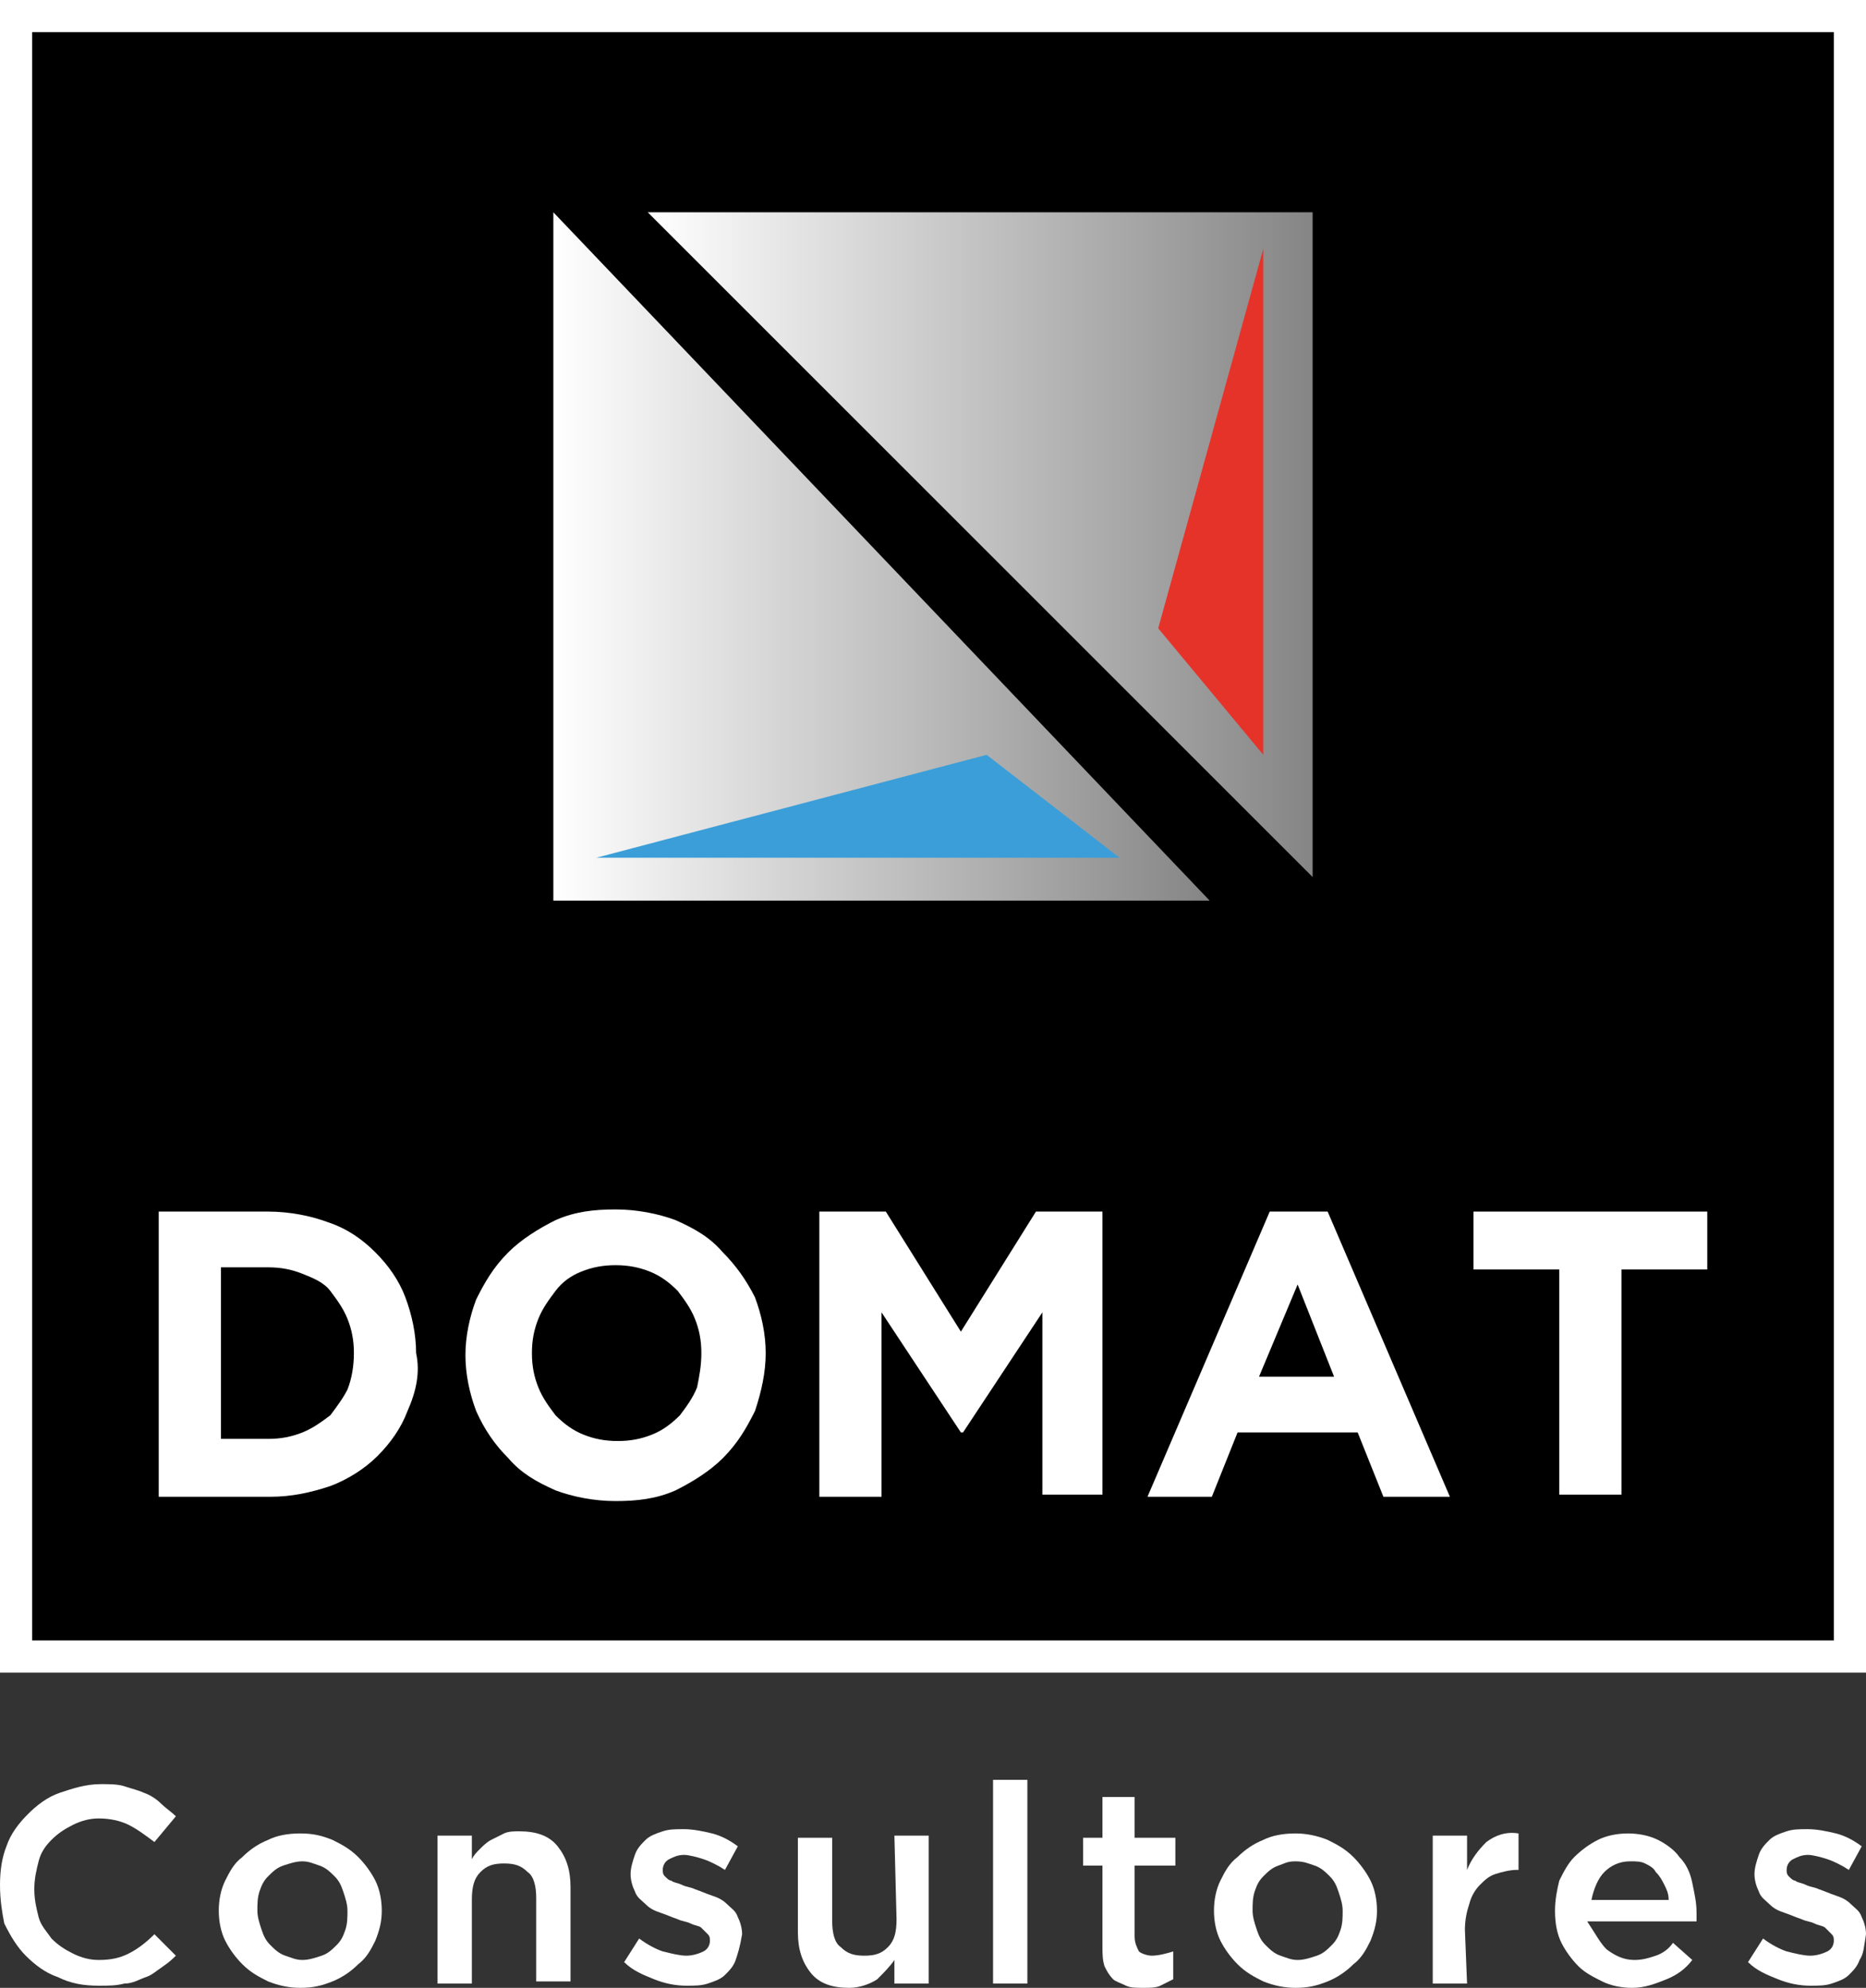 <?xml version="1.0" encoding="utf-8"?>
<!-- Generator: Adobe Illustrator 25.4.1, SVG Export Plug-In . SVG Version: 6.00 Build 0)  -->
<svg version="1.1" id="Capa_1" xmlns="http://www.w3.org/2000/svg" xmlns:xlink="http://www.w3.org/1999/xlink" x="0px" y="0px"
	 viewBox="0 0 87 92.7" style="enable-background:new 0 0 87 92.7;" xml:space="preserve">
<rect x="0" y="0" width="87" height="92.7" fill="#333333" stroke="none"/>
<style type="text/css">
	.st0{fill:#FFFFFF;}
	.st1{fill:url(#SVGID_1_);}
	.st2{fill:url(#SVGID_00000090258442512106517940000005393118782277752220_);}
	.st3{fill:#E6332A;}
	.st4{fill:#3B9ED8;}
</style>
<g>
	<g>
		<path class="st0" d="M7.6,91.7c-0.3,0.2-0.5,0.4-0.8,0.5c-0.3,0.1-0.6,0.3-1,0.3c-0.4,0.1-0.7,0.1-1.2,0.1c-0.7,0-1.3-0.1-1.9-0.4
			c-0.6-0.2-1.1-0.6-1.5-1s-0.7-0.9-1-1.5C0.1,89.2,0,88.6,0,87.9c0-0.7,0.1-1.3,0.3-1.8c0.2-0.6,0.6-1.1,1-1.5s0.9-0.8,1.5-1
			s1.2-0.4,1.9-0.4c0.4,0,0.8,0,1.1,0.1c0.3,0.1,0.7,0.2,0.9,0.3c0.3,0.1,0.6,0.3,0.8,0.5s0.5,0.4,0.7,0.6l-1,1.2
			c-0.4-0.3-0.8-0.6-1.2-0.8c-0.4-0.2-0.9-0.3-1.4-0.3c-0.4,0-0.8,0.1-1.2,0.3c-0.4,0.2-0.7,0.4-1,0.7c-0.3,0.3-0.5,0.6-0.6,1
			c-0.1,0.4-0.2,0.8-0.2,1.3s0.1,0.9,0.2,1.3c0.1,0.4,0.4,0.7,0.6,1c0.3,0.3,0.6,0.5,1,0.7s0.8,0.3,1.2,0.3c0.6,0,1-0.1,1.4-0.3
			c0.4-0.2,0.8-0.5,1.2-0.9l1,1C8.1,91.3,7.9,91.5,7.6,91.7z"/>
		<path class="st0" d="M17.5,90.5c-0.2,0.4-0.4,0.8-0.8,1.1c-0.3,0.3-0.7,0.6-1.2,0.8c-0.5,0.2-0.9,0.3-1.5,0.3
			c-0.5,0-1-0.1-1.5-0.3c-0.4-0.2-0.8-0.4-1.2-0.8c-0.3-0.3-0.6-0.7-0.8-1.1c-0.2-0.4-0.3-0.9-0.3-1.4c0-0.5,0.1-1,0.3-1.4
			c0.2-0.4,0.4-0.8,0.8-1.1c0.3-0.3,0.7-0.6,1.2-0.8c0.4-0.2,0.9-0.3,1.5-0.3s1,0.1,1.5,0.3c0.4,0.2,0.8,0.4,1.2,0.8
			c0.3,0.3,0.6,0.7,0.8,1.1c0.2,0.4,0.3,0.9,0.3,1.4C17.8,89.6,17.7,90,17.5,90.5z M16,88.2c-0.1-0.3-0.2-0.5-0.4-0.7
			c-0.2-0.2-0.4-0.4-0.7-0.5c-0.3-0.1-0.5-0.2-0.8-0.2c-0.3,0-0.6,0.1-0.9,0.2c-0.3,0.1-0.5,0.3-0.7,0.5c-0.2,0.2-0.3,0.4-0.4,0.7
			C12,88.5,12,88.8,12,89.1c0,0.3,0.1,0.6,0.2,0.9c0.1,0.3,0.2,0.5,0.4,0.7c0.2,0.2,0.4,0.4,0.7,0.5s0.5,0.2,0.8,0.2
			c0.3,0,0.6-0.1,0.9-0.2c0.3-0.1,0.5-0.3,0.7-0.5c0.2-0.2,0.3-0.4,0.4-0.7c0.1-0.3,0.1-0.6,0.1-0.9C16.2,88.8,16.1,88.5,16,88.2z"
			/>
		<path class="st0" d="M22,92.5h-1.6v-6.9H22v1.1c0.1-0.2,0.2-0.3,0.4-0.5c0.1-0.1,0.3-0.3,0.5-0.4c0.2-0.1,0.4-0.2,0.6-0.3
			c0.2-0.1,0.5-0.1,0.7-0.1c0.8,0,1.4,0.2,1.8,0.7s0.6,1.1,0.6,1.9v4.4H25v-3.9c0-0.5-0.1-1-0.4-1.2c-0.3-0.3-0.6-0.4-1.1-0.4
			s-0.8,0.1-1.1,0.4C22.1,87.6,22,88,22,88.6V92.5z"/>
		<path class="st0" d="M34.3,91.4c-0.1,0.3-0.3,0.5-0.5,0.7c-0.2,0.2-0.5,0.3-0.8,0.4s-0.6,0.1-1,0.1c-0.5,0-1-0.1-1.5-0.3
			c-0.5-0.2-1-0.4-1.4-0.8l0.7-1.1c0.4,0.3,0.8,0.5,1.1,0.6c0.4,0.1,0.8,0.2,1.1,0.2c0.3,0,0.6-0.1,0.8-0.2c0.2-0.1,0.3-0.3,0.3-0.5
			l0,0c0-0.1,0-0.2-0.1-0.3c-0.1-0.1-0.2-0.2-0.3-0.3c-0.1-0.1-0.3-0.1-0.5-0.2s-0.4-0.1-0.6-0.2c-0.3-0.1-0.5-0.2-0.8-0.3
			c-0.3-0.1-0.5-0.2-0.7-0.4c-0.2-0.2-0.4-0.3-0.5-0.6c-0.1-0.2-0.2-0.5-0.2-0.8l0,0c0-0.3,0.1-0.6,0.2-0.9s0.3-0.5,0.5-0.7
			s0.5-0.3,0.8-0.4c0.3-0.1,0.6-0.1,1-0.1c0.4,0,0.9,0.1,1.3,0.2c0.4,0.1,0.8,0.3,1.2,0.6l-0.6,1.1c-0.3-0.2-0.7-0.4-1-0.5
			c-0.3-0.1-0.7-0.2-0.9-0.2c-0.3,0-0.5,0.1-0.7,0.2c-0.2,0.1-0.3,0.3-0.3,0.5l0,0c0,0.1,0,0.2,0.1,0.3c0.1,0.1,0.2,0.2,0.3,0.2
			c0.1,0.1,0.3,0.1,0.5,0.2c0.2,0.1,0.4,0.1,0.6,0.2c0.3,0.1,0.5,0.2,0.8,0.3c0.3,0.1,0.5,0.2,0.7,0.4c0.2,0.2,0.4,0.3,0.5,0.6
			c0.1,0.2,0.2,0.5,0.2,0.8l0,0C34.5,90.8,34.4,91.1,34.3,91.4z"/>
		<path class="st0" d="M41.7,85.6h1.6v6.9h-1.6v-1.1c-0.2,0.3-0.5,0.6-0.8,0.9c-0.3,0.2-0.8,0.4-1.3,0.4c-0.8,0-1.4-0.2-1.8-0.7
			c-0.4-0.5-0.6-1.1-0.6-1.9v-4.4h1.6v3.9c0,0.5,0.1,1,0.4,1.2c0.3,0.3,0.6,0.4,1.1,0.4c0.5,0,0.8-0.1,1.1-0.4s0.4-0.7,0.4-1.3
			L41.7,85.6L41.7,85.6z"/>
		<path class="st0" d="M46.3,92.5V83h1.6v9.5H46.3z"/>
		<path class="st0" d="M52.9,90.3c0,0.3,0.1,0.5,0.2,0.7c0.1,0.1,0.4,0.2,0.6,0.2c0.3,0,0.7-0.1,1-0.2v1.3c-0.2,0.1-0.4,0.2-0.6,0.3
			c-0.2,0.1-0.5,0.1-0.8,0.1c-0.3,0-0.6,0-0.8-0.1s-0.5-0.2-0.6-0.3c-0.2-0.2-0.3-0.4-0.4-0.6c-0.1-0.3-0.1-0.6-0.1-1V87h-0.9v-1.3
			h0.9v-1.9h1.5v1.9h1.9V87h-1.9V90.3z"/>
		<path class="st0" d="M63.9,90.5c-0.2,0.4-0.4,0.8-0.8,1.1c-0.3,0.3-0.7,0.6-1.2,0.8c-0.5,0.2-0.9,0.3-1.5,0.3
			c-0.5,0-1-0.1-1.5-0.3c-0.4-0.2-0.8-0.4-1.2-0.8c-0.3-0.3-0.6-0.7-0.8-1.1s-0.3-0.9-0.3-1.4c0-0.5,0.1-1,0.3-1.4
			c0.2-0.4,0.4-0.8,0.8-1.1c0.3-0.3,0.7-0.6,1.2-0.8c0.4-0.2,0.9-0.3,1.5-0.3c0.5,0,1,0.1,1.5,0.3c0.4,0.2,0.8,0.4,1.2,0.8
			c0.3,0.3,0.6,0.7,0.8,1.1c0.2,0.4,0.3,0.9,0.3,1.4C64.2,89.6,64.1,90,63.9,90.5z M62.4,88.2c-0.1-0.3-0.2-0.5-0.4-0.7
			c-0.2-0.2-0.4-0.4-0.7-0.5c-0.3-0.1-0.5-0.2-0.9-0.2c-0.4,0-0.5,0.1-0.8,0.2c-0.3,0.1-0.5,0.3-0.7,0.5c-0.2,0.2-0.3,0.4-0.4,0.7
			c-0.1,0.3-0.1,0.6-0.1,0.9s0.1,0.6,0.2,0.9c0.1,0.3,0.2,0.5,0.4,0.7s0.4,0.4,0.7,0.5c0.3,0.1,0.5,0.2,0.8,0.2
			c0.3,0,0.6-0.1,0.9-0.2c0.3-0.1,0.5-0.3,0.7-0.5s0.3-0.4,0.4-0.7c0.1-0.3,0.1-0.6,0.1-0.9C62.6,88.8,62.5,88.5,62.4,88.2z"/>
		<path class="st0" d="M68.4,92.5h-1.6v-6.9h1.6v1.6c0.2-0.5,0.5-0.9,0.9-1.3c0.4-0.3,0.9-0.5,1.5-0.4v1.7h-0.1
			c-0.3,0-0.7,0.1-1,0.2s-0.5,0.3-0.7,0.5s-0.4,0.5-0.5,0.9c-0.1,0.3-0.2,0.7-0.2,1.2L68.4,92.5L68.4,92.5z"/>
		<path class="st0" d="M74.9,90.9c0.4,0.3,0.8,0.5,1.3,0.5c0.4,0,0.7-0.1,1-0.2s0.6-0.3,0.8-0.6l0.9,0.8c-0.3,0.4-0.7,0.7-1.2,0.9
			c-0.5,0.2-1,0.4-1.6,0.4c-0.5,0-1-0.1-1.4-0.3c-0.4-0.2-0.8-0.4-1.1-0.7S73,91,72.8,90.6c-0.2-0.4-0.3-0.9-0.3-1.5
			c0-0.5,0.1-1,0.2-1.4c0.2-0.4,0.4-0.8,0.7-1.1c0.3-0.3,0.7-0.6,1.1-0.8c0.4-0.2,0.9-0.3,1.4-0.3c0.5,0,1,0.1,1.4,0.3
			c0.4,0.2,0.8,0.5,1,0.8c0.3,0.3,0.5,0.7,0.6,1.2c0.1,0.5,0.2,0.9,0.2,1.4c0,0.1,0,0.1,0,0.2s0,0.1,0,0.2H74
			C74.4,90.2,74.6,90.6,74.9,90.9z M77.8,88.6c0-0.3-0.1-0.5-0.2-0.7c-0.1-0.2-0.2-0.4-0.4-0.6c-0.1-0.2-0.3-0.3-0.5-0.4
			s-0.4-0.1-0.7-0.1c-0.5,0-0.9,0.2-1.2,0.5c-0.3,0.3-0.5,0.8-0.6,1.3C74.2,88.6,77.8,88.6,77.8,88.6z"/>
		<path class="st0" d="M86.7,91.4c-0.1,0.3-0.3,0.5-0.5,0.7s-0.5,0.3-0.8,0.4s-0.6,0.1-1,0.1c-0.5,0-1-0.1-1.5-0.3
			c-0.5-0.2-1-0.4-1.4-0.8l0.7-1.1c0.4,0.3,0.8,0.5,1.1,0.6c0.4,0.1,0.8,0.2,1.1,0.2c0.3,0,0.6-0.1,0.8-0.2c0.2-0.1,0.3-0.3,0.3-0.5
			l0,0c0-0.1,0-0.2-0.1-0.3c-0.1-0.1-0.2-0.2-0.3-0.3c-0.1-0.1-0.3-0.1-0.5-0.2s-0.4-0.1-0.6-0.2c-0.3-0.1-0.5-0.2-0.8-0.3
			c-0.3-0.1-0.5-0.2-0.7-0.4c-0.2-0.2-0.4-0.3-0.5-0.6c-0.1-0.2-0.2-0.5-0.2-0.8l0,0c0-0.3,0.1-0.6,0.2-0.9s0.3-0.5,0.5-0.7
			s0.5-0.3,0.8-0.4c0.3-0.1,0.6-0.1,1-0.1s0.9,0.1,1.3,0.2c0.4,0.1,0.8,0.3,1.2,0.6l-0.6,1.1c-0.3-0.2-0.7-0.4-1-0.5
			s-0.7-0.2-0.9-0.2c-0.3,0-0.5,0.1-0.7,0.2s-0.3,0.3-0.3,0.5l0,0c0,0.1,0,0.2,0.1,0.3c0.1,0.1,0.2,0.2,0.3,0.2
			c0.1,0.1,0.3,0.1,0.5,0.2s0.4,0.1,0.6,0.2c0.3,0.1,0.5,0.2,0.8,0.3c0.3,0.1,0.5,0.2,0.7,0.4c0.2,0.2,0.4,0.3,0.5,0.6
			c0.1,0.2,0.2,0.5,0.2,0.8l0,0C86.9,90.8,86.9,91.1,86.7,91.4z"/>
	</g>
	<g>
		<g>
			<rect x="0.8" y="0.8" width="85.5" height="76.5"/>
			<path class="st0" d="M85.5,1.5v75h-84v-75H85.5 M87,0H0v78h87V0L87,0z"/>
		</g>
		<g>
			<g>
				<path class="st0" d="M19,65.8c-0.3,0.8-0.8,1.5-1.4,2.1s-1.4,1.1-2.2,1.4c-0.9,0.3-1.8,0.5-2.8,0.5H7.4V56.5h5.1
					c1,0,2,0.2,2.8,0.5c0.9,0.3,1.6,0.8,2.2,1.4c0.6,0.6,1.1,1.3,1.4,2.1c0.3,0.8,0.5,1.7,0.5,2.6l0,0C19.6,64,19.4,64.9,19,65.8z
					 M16.5,63.1c0-0.6-0.1-1.1-0.3-1.6c-0.2-0.5-0.5-0.9-0.8-1.3c-0.3-0.4-0.8-0.6-1.3-0.8s-1-0.3-1.6-0.3h-2.2v8h2.2
					c0.6,0,1.1-0.1,1.6-0.3s0.9-0.5,1.3-0.8c0.3-0.4,0.6-0.8,0.8-1.2C16.4,64.3,16.5,63.7,16.5,63.1L16.5,63.1z"/>
				<path class="st0" d="M35.2,65.8c-0.4,0.8-0.8,1.5-1.5,2.2c-0.6,0.6-1.4,1.1-2.2,1.5c-0.9,0.4-1.8,0.5-2.8,0.5s-2-0.2-2.8-0.5
					c-0.9-0.4-1.6-0.8-2.2-1.5c-0.6-0.6-1.1-1.3-1.5-2.2c-0.3-0.8-0.5-1.7-0.5-2.6l0,0c0-0.9,0.2-1.8,0.5-2.6
					c0.4-0.8,0.8-1.5,1.5-2.2c0.6-0.6,1.4-1.1,2.2-1.5c0.9-0.4,1.8-0.5,2.8-0.5s2,0.2,2.8,0.5c0.9,0.4,1.6,0.8,2.2,1.5
					c0.6,0.6,1.1,1.3,1.5,2.1c0.3,0.8,0.5,1.7,0.5,2.6l0,0C35.7,64,35.5,64.9,35.2,65.8z M32.7,63.1c0-0.6-0.1-1.1-0.3-1.6
					c-0.2-0.5-0.5-0.9-0.8-1.3c-0.4-0.4-0.8-0.7-1.3-0.9c-0.5-0.2-1-0.3-1.6-0.3c-0.6,0-1.1,0.1-1.6,0.3c-0.5,0.2-0.9,0.5-1.2,0.9
					s-0.6,0.8-0.8,1.3s-0.3,1-0.3,1.6l0,0c0,0.6,0.1,1.1,0.3,1.6c0.2,0.5,0.5,0.9,0.8,1.3c0.4,0.4,0.8,0.7,1.3,0.9
					c0.5,0.2,1,0.3,1.6,0.3s1.1-0.1,1.6-0.3c0.5-0.2,0.9-0.5,1.3-0.9c0.3-0.4,0.6-0.8,0.8-1.3C32.6,64.2,32.7,63.7,32.7,63.1
					L32.7,63.1z"/>
				<path class="st0" d="M48.6,69.8v-8.6l-3.7,5.6h-0.1l-3.7-5.6v8.6h-2.9V56.5h3.1l3.5,5.6l3.5-5.6h3.1v13.2H48.6z"/>
				<path class="st0" d="M64.5,69.8l-1.2-3h-5.6l-1.2,3h-3l5.7-13.3h2.7l5.7,13.3H64.5z M60.5,59.9l-1.8,4.3h3.5L60.5,59.9z"/>
				<path class="st0" d="M75.6,59.2v10.5h-2.9V59.2h-4v-2.7h10.9v2.7H75.6z"/>
			</g>
			<g>
				
					<linearGradient id="SVGID_1_" gradientUnits="userSpaceOnUse" x1="25.795" y1="68.04" x2="56.465" y2="68.04" gradientTransform="matrix(1 0 0 -1 0 94)">
					<stop  offset="0" style="stop-color:#FFFFFF"/>
					<stop  offset="1" style="stop-color:#858585"/>
				</linearGradient>
				<polygon class="st1" points="56.4,42 25.8,42 25.8,9.9 				"/>
				
					<linearGradient id="SVGID_00000183946279908198222120000001765213776314194073_" gradientUnits="userSpaceOnUse" x1="30.169" y1="68.592" x2="61.241" y2="68.592" gradientTransform="matrix(1 0 0 -1 0 94)">
					<stop  offset="0" style="stop-color:#FFFFFF"/>
					<stop  offset="1" style="stop-color:#858585"/>
				</linearGradient>
				<polygon style="fill:url(#SVGID_00000183946279908198222120000001765213776314194073_);" points="30.2,9.9 61.2,9.9 61.2,40.9 
									"/>
				<polygon class="st3" points="58.9,11.6 58.9,35.2 54,29.3 				"/>
				<polygon class="st4" points="27.8,40 52.2,40 46,35.2 				"/>
			</g>
		</g>
	</g>
</g>
</svg>
